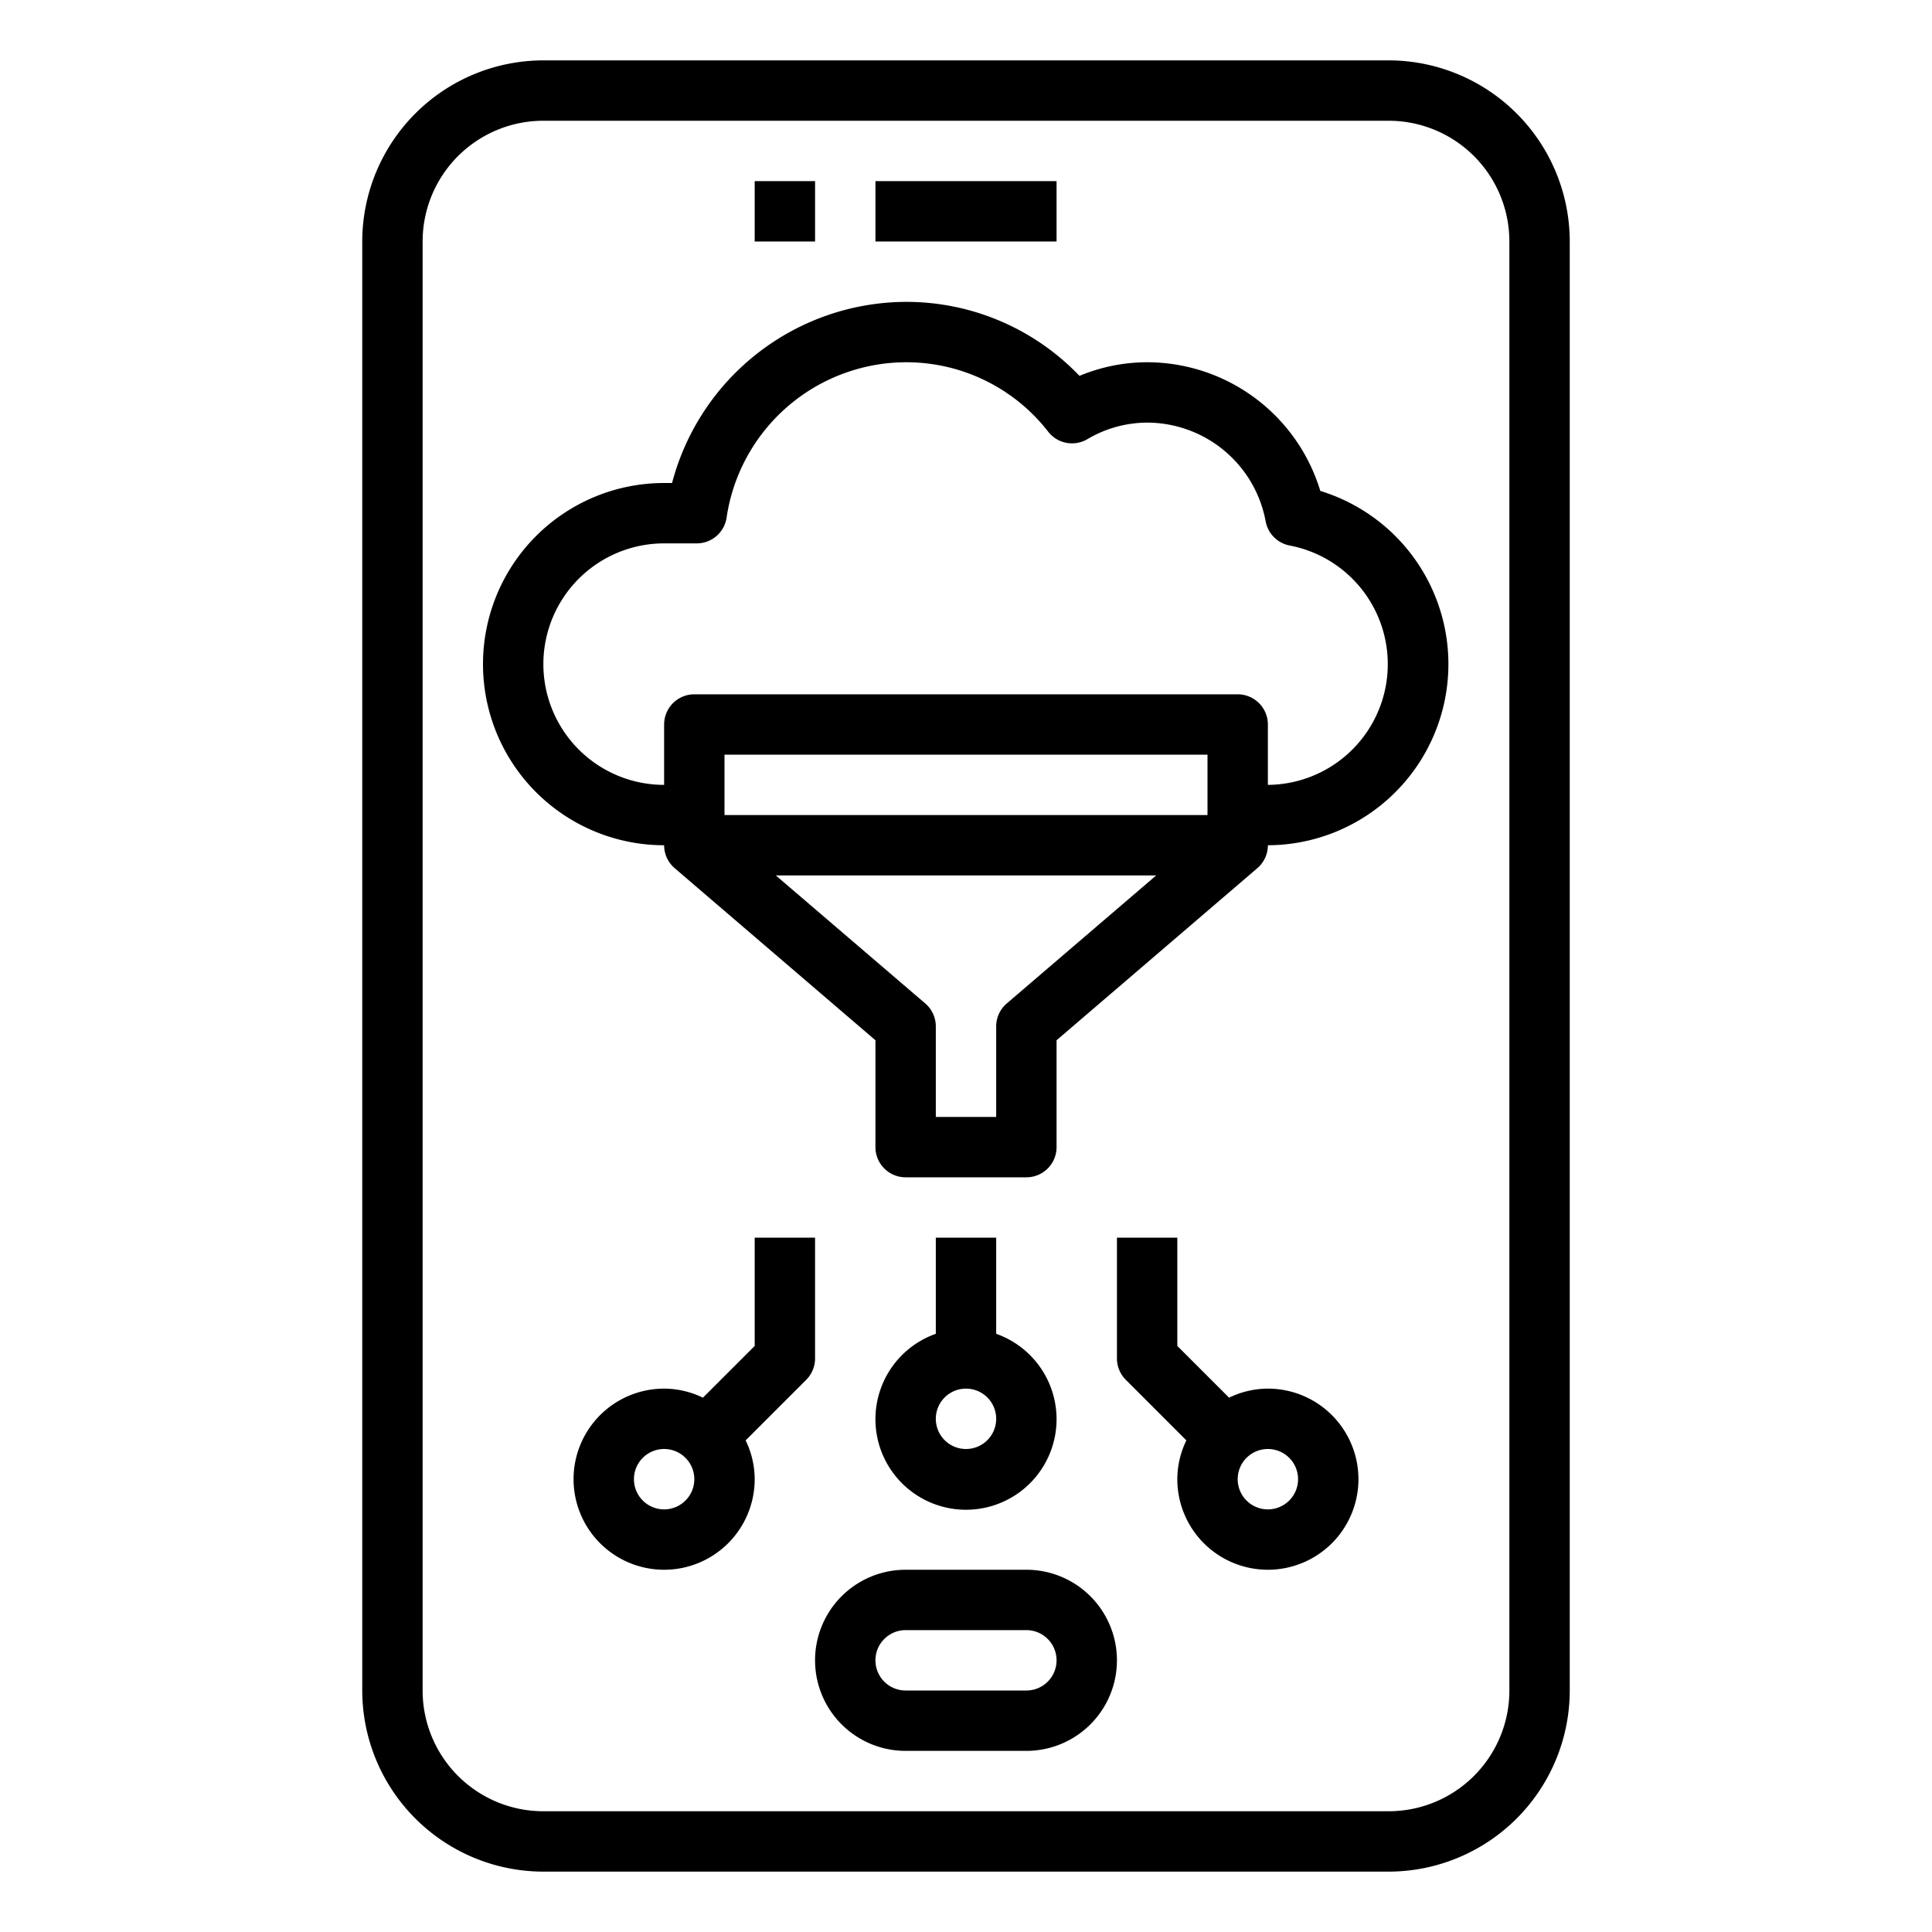 <svg xmlns="http://www.w3.org/2000/svg" viewBox="0 0 64 64" x="0px" y="0px"><g><path d="M46,2H18a6.006,6.006,0,0,0-6,6V56a6.006,6.006,0,0,0,6,6H46a6.006,6.006,0,0,0,6-6V8A6.006,6.006,0,0,0,46,2Zm4,54a4,4,0,0,1-4,4H18a4,4,0,0,1-4-4V8a4,4,0,0,1,4-4H46a4,4,0,0,1,4,4Z"></path><path d="M34,52H30a3,3,0,0,0,0,6h4a3,3,0,0,0,0-6Zm0,4H30a1,1,0,0,1,0-2h4a1,1,0,0,1,0,2Z"></path><rect x="25" y="6" width="2" height="2"></rect><rect x="29" y="6" width="6" height="2"></rect><path d="M43.737,16.263A6,6,0,0,0,38,12a5.843,5.843,0,0,0-2.241.451A7.931,7.931,0,0,0,30,10a8.044,8.044,0,0,0-7.737,6H22a6,6,0,0,0,0,12,1,1,0,0,0,.349.759L29,34.46V38a1,1,0,0,0,1,1h4a1,1,0,0,0,1-1V34.46l6.65-5.7A1,1,0,0,0,42,28a6,6,0,0,0,1.737-11.737ZM40,27H24V25H40Zm-6.65,6.241A1,1,0,0,0,33,34v3H31V34a1,1,0,0,0-.349-.759L25.7,29H38.3ZM42,26V24a1,1,0,0,0-1-1H23a1,1,0,0,0-1,1v2a4,4,0,0,1,0-8h1.08a1,1,0,0,0,.99-.857A6.026,6.026,0,0,1,30,12a5.951,5.951,0,0,1,4.722,2.3,1,1,0,0,0,1.3.247A3.91,3.91,0,0,1,38,14a4,4,0,0,1,3.927,3.272,1,1,0,0,0,.8.8A4,4,0,0,1,42,26Z"></path><path d="M42,46a2.951,2.951,0,0,0-1.285.3L39,44.586V41H37v4a1,1,0,0,0,.293.707L39.3,47.715A2.951,2.951,0,0,0,39,49a3,3,0,1,0,3-3Zm0,4a1,1,0,1,1,1-1A1,1,0,0,1,42,50Z"></path><path d="M31,41v3.184a3,3,0,1,0,2,0V41Zm1,7a1,1,0,1,1,1-1A1,1,0,0,1,32,48Z"></path><path d="M27,45V41H25v3.586L23.285,46.3A2.951,2.951,0,0,0,22,46a3,3,0,1,0,3,3,2.951,2.951,0,0,0-.3-1.285l2.008-2.008A1,1,0,0,0,27,45Zm-5,5a1,1,0,1,1,1-1A1,1,0,0,1,22,50Z"></path></g></svg>